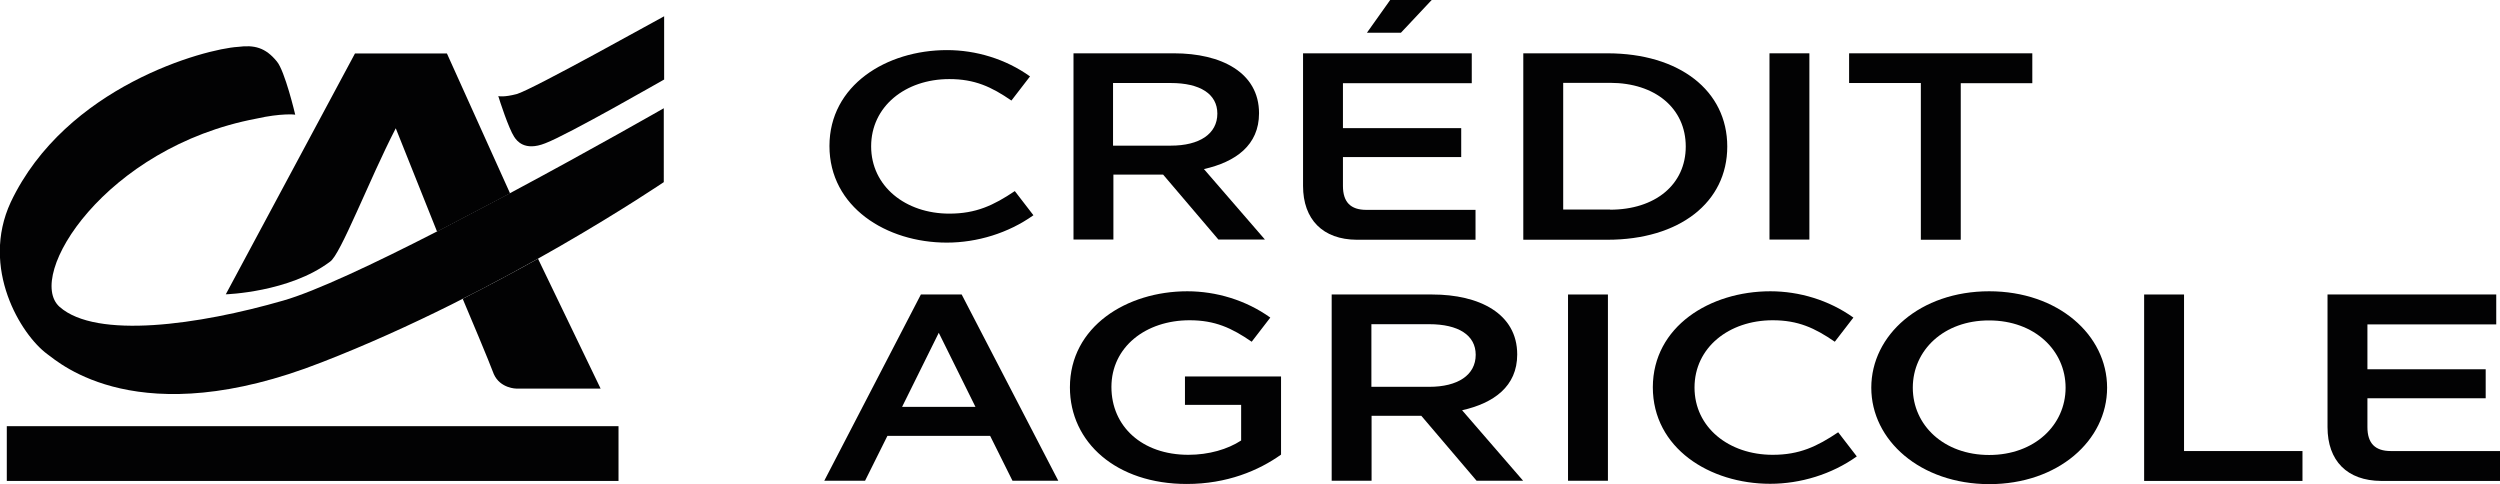 <?xml version="1.0" encoding="utf-8"?>
<!-- Generator: Adobe Illustrator 25.2.3, SVG Export Plug-In . SVG Version: 6.00 Build 0)  -->
<svg version="1.1" id="Layer_1" xmlns="http://www.w3.org/2000/svg" xmlns:xlink="http://www.w3.org/1999/xlink" x="0px" y="0px"
	 viewBox="0 0 139.73 27.05" style="enable-background:new 0 0 139.73 27.05;" xml:space="preserve">
<style type="text/css">
	.st0{fill:#020203;}
</style>
<g>
	<g>
		<path class="st0" d="M55.34,24.36h-5.74l-1.25,2.51h-2.28l5.4-10.41h2.28l5.4,10.41h-2.56L55.34,24.36z M54.52,22.74l-2.05-4.14
			l-2.05,4.14H54.52z"/>
		<path class="st0" d="M66.36,16.28c1.61,0,3.27,0.49,4.64,1.47l-1.04,1.35c-1.12-0.77-2.05-1.2-3.47-1.2
			c-2.46,0-4.37,1.5-4.37,3.73c0,2.2,1.71,3.79,4.3,3.79c1.15,0,2.2-0.31,2.95-0.8v-1.99h-3.14v-1.59h5.37v4.37
			c-1.25,0.89-3.02,1.64-5.27,1.64c-3.93,0-6.53-2.32-6.53-5.4C59.8,18.25,62.98,16.28,66.36,16.28z"/>
		<path class="st0" d="M74.41,16.46h5.64c2.62,0,4.75,1.06,4.75,3.35c0,1.79-1.31,2.72-3.08,3.12l3.41,3.94h-2.6l-3.09-3.63h-2.78
			v3.63h-2.23V16.46z M79.89,21.62c1.58,0,2.59-0.65,2.59-1.79c0-1.1-0.97-1.71-2.6-1.71h-3.23v3.5H79.89z"/>
		<path class="st0" d="M87.64,16.46h2.23v10.41h-2.23V16.46z"/>
		<path class="st0" d="M98.95,16.28c1.61,0,3.27,0.49,4.64,1.47l-1.04,1.35c-1.12-0.77-2.05-1.2-3.47-1.2
			c-2.45,0-4.37,1.53-4.37,3.76s1.92,3.76,4.37,3.76c1.49,0,2.47-0.46,3.66-1.26l1.04,1.35c-1.4,1-3.15,1.53-4.84,1.53
			c-3.38,0-6.56-1.99-6.56-5.4C92.39,18.25,95.57,16.28,98.95,16.28z"/>
		<path class="st0" d="M104.59,21.67c0-2.95,2.74-5.39,6.59-5.39c3.85,0,6.59,2.44,6.59,5.39c0,2.95-2.74,5.39-6.59,5.39
			C107.33,27.05,104.59,24.61,104.59,21.67z M106.91,21.67c0,2.1,1.74,3.76,4.27,3.76c2.53,0,4.27-1.67,4.27-3.76
			s-1.74-3.76-4.27-3.76C108.65,17.9,106.91,19.57,106.91,21.67z"/>
		<path class="st0" d="M119.84,16.46h2.23v8.75h6.62v1.67h-8.85V16.46z"/>
		<path class="st0" d="M130.09,23.87v-7.41h9.43v1.67h-7.2v2.51h6.61v1.62h-6.61v1.61c0,0.91,0.43,1.34,1.31,1.34h6.1v1.67h-6.64
			C131.19,26.87,130.09,25.76,130.09,23.87z"/>
	</g>
	<g>
		<path class="st0" d="M52.93,2.8c1.61,0,3.27,0.49,4.64,1.47l-1.04,1.35c-1.12-0.77-2.05-1.2-3.47-1.2c-2.46,0-4.37,1.53-4.37,3.76
			c0,2.23,1.92,3.76,4.37,3.76c1.49,0,2.47-0.46,3.66-1.26l1.04,1.35c-1.4,1-3.15,1.53-4.84,1.53c-3.38,0-6.56-1.99-6.56-5.4
			C46.36,4.76,49.55,2.8,52.93,2.8z"/>
		<path class="st0" d="M59.98,2.98h5.64c2.62,0,4.75,1.06,4.75,3.35c0,1.79-1.31,2.72-3.08,3.12l3.41,3.94h-2.6l-3.09-3.63h-2.78
			v3.63h-2.23V2.98z M65.45,8.14c1.58,0,2.59-0.65,2.59-1.79c0-1.1-0.97-1.71-2.6-1.71h-3.23v3.5H65.45z"/>
		<path class="st0" d="M72.83,10.39V2.98h9.43v1.67h-7.2v2.51h6.61v1.62h-6.61v1.61c0,0.91,0.43,1.34,1.31,1.34h6.1v1.67h-6.64
			C73.94,13.39,72.83,12.27,72.83,10.39z M80.02,0L78.3,1.83h-1.9L77.7,0H80.02z"/>
		<path class="st0" d="M85.14,2.98h4.7c4.02,0,6.7,2.08,6.7,5.21s-2.68,5.21-6.7,5.21h-4.7V2.98z M89.99,11.72
			c2.53,0,4.23-1.41,4.23-3.53c0-2.13-1.7-3.56-4.23-3.56h-2.62v7.08H89.99z"/>
		<path class="st0" d="M98.9,2.98h2.23v10.41H98.9V2.98z"/>
		<path class="st0" d="M103.35,4.64V2.98h10.24v1.67h-4v8.75h-2.23V4.64H103.35z"/>
	</g>
	<g>
		<rect x="0.38" y="23.82" class="st0" width="34.19" height="3.06"/>
	</g>
	<path class="st0" d="M37.11,4.45c-0.01,0-5.38,3.09-6.64,3.56c-1.16,0.46-1.59-0.15-1.73-0.36c-0.31-0.47-0.82-2.04-0.89-2.28
		c0.03,0.01,0.33,0.07,1.02-0.11c0.82-0.21,8.24-4.36,8.25-4.35V4.45L37.11,4.45z"/>
	<g>
		<path class="st0" d="M22.12,7.17l2.31,5.78l4.08-2.14l-3.53-7.82h-5.14l-7.22,13.46c0.01,0,3.55-0.11,5.82-1.82
			C19.02,14.28,20.64,10.03,22.12,7.17L22.12,7.17L22.12,7.17z"/>
		<path class="st0" d="M25.86,16.7c0.38,0.89,1.46,3.46,1.74,4.21c0.36,0.81,1.27,0.81,1.27,0.81h4.7l-3.5-7.26
			C28.78,15.18,27.36,15.94,25.86,16.7z"/>
	</g>
	<path class="st0" d="M28.5,10.8l-4.08,2.14c-3.49,1.79-6.8,3.35-8.59,3.86c-4.71,1.36-10.44,2.17-12.5,0.35
		c-1.94-1.72,2.54-8.92,11-10.52c1.37-0.31,2.17-0.23,2.17-0.22c0-0.01-0.58-2.46-1.03-2.98c-0.63-0.77-1.25-0.93-2.17-0.81
		c-1.83,0.11-9.62,2.19-12.7,8.68c-1.71,3.69,0.57,7.41,2.04,8.49c0.69,0.5,5.11,4.47,15.34,0.46
		c10.08-3.91,19.11-10.07,19.12-10.07V6.05C37.1,6.05,33.12,8.33,28.5,10.8z"/>
</g>
</svg>
